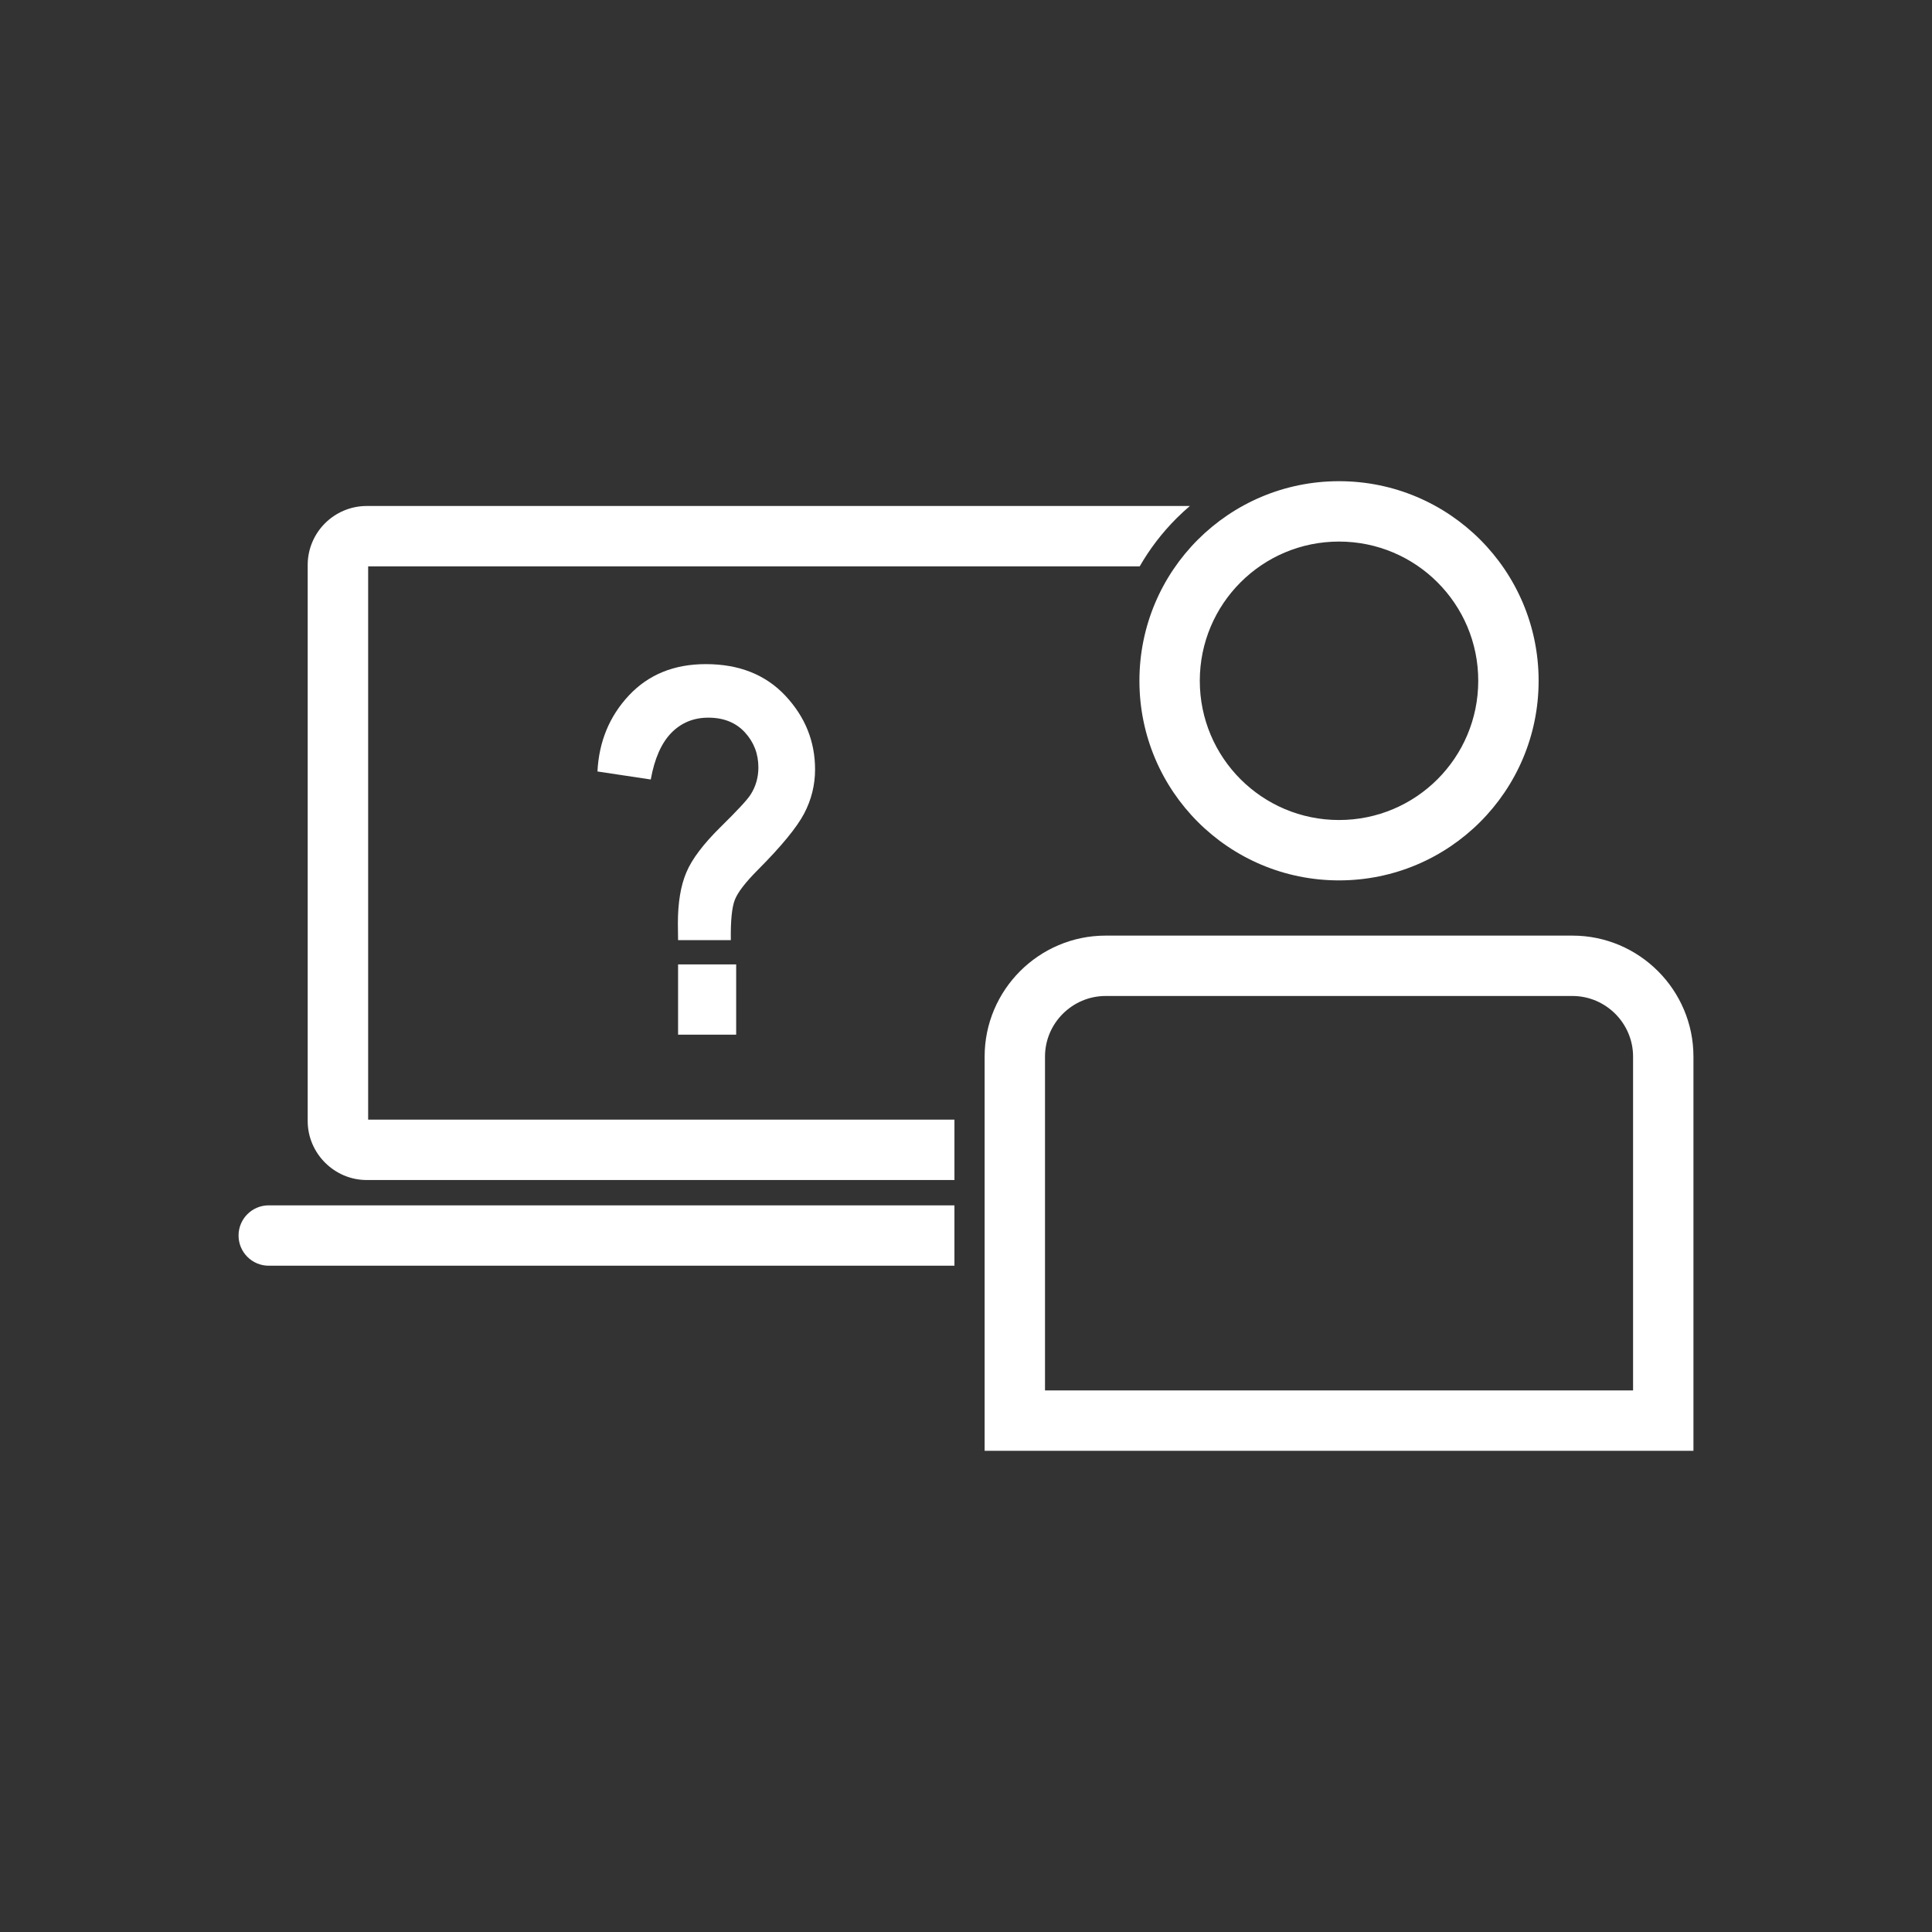 <?xml version="1.0" encoding="utf-8"?>
<!-- Generator: Adobe Illustrator 25.0.0, SVG Export Plug-In . SVG Version: 6.00 Build 0)  -->
<svg version="1.1" id="Layer_1" xmlns="http://www.w3.org/2000/svg" xmlns:xlink="http://www.w3.org/1999/xlink" x="0px" y="0px"
	 viewBox="0 0 491.52 491.52" style="enable-background:new 0 0 491.52 491.52;" xml:space="preserve">
<rect x="0" y="0" width="491.52" height="491.52" fill="#333333" stroke="none"/>
<style type="text/css">
	.st0{fill:#ffffff;}
</style>
<g id="Layer_x0020_1">
	<g id="_430483544">
		<path id="_430484312" class="st0" d="M93.29,128.73h209.42c-1.16,1-2.3,2.04-3.39,3.13c-3.69,3.69-6.83,7.8-9.37,12.23H93.66
			v140.76h149.16v15.36H93.29c-4.1,0-7.84-1.68-10.57-4.4l0,0l-0.02-0.02l-0.02-0.02l0,0c-2.72-2.73-4.4-6.47-4.4-10.57V143.73
			c0-4.13,1.69-7.88,4.4-10.6C85.41,130.42,89.16,128.73,93.29,128.73L93.29,128.73z"/>
		<path id="_430484072" class="st0" d="M68.37,306.65c-4.24,0-7.68,3.44-7.68,7.68s3.44,7.68,7.68,7.68h174.45v-15.36L68.37,306.65
			L68.37,306.65z"/>
		<path id="_430484192" class="st0" d="M340.66,122.42c14.02,0,26.72,5.68,35.91,14.87c9.19,9.19,14.87,21.89,14.87,35.91
			c0,14.02-5.68,26.72-14.87,35.91c-9.19,9.19-21.89,14.87-35.91,14.87c-14.02,0-26.72-5.68-35.91-14.87
			c-9.19-9.19-14.87-21.89-14.87-35.91c0-14.02,5.68-26.72,14.87-35.91C313.95,128.1,326.64,122.42,340.66,122.42L340.66,122.42z
			 M365.71,148.15c-6.41-6.41-15.27-10.37-25.05-10.37c-9.78,0-18.64,3.96-25.05,10.37c-6.41,6.41-10.37,15.27-10.37,25.05
			c0,9.78,3.96,18.64,10.37,25.05c6.41,6.41,15.27,10.37,25.05,10.37c9.78,0,18.64-3.96,25.05-10.37
			c6.41-6.41,10.37-15.27,10.37-25.05C376.09,163.42,372.12,154.56,365.71,148.15L365.71,148.15z"/>
		<path id="_430483880" class="st0" d="M281.27,238.03h118.79c8.47,0,16.16,3.46,21.74,9.03c5.57,5.57,9.03,13.27,9.03,21.74v92.62
			v7.68h-7.68H258.18h-7.68v-7.68V268.8c0-8.47,3.46-16.16,9.03-21.74C265.11,241.49,272.8,238.03,281.27,238.03L281.27,238.03z
			 M400.06,253.39H281.27c-4.23,0-8.08,1.74-10.88,4.53c-2.8,2.8-4.53,6.65-4.53,10.88v84.94h149.61V268.8
			c0-4.23-1.74-8.08-4.53-10.88C408.14,255.13,404.29,253.39,400.06,253.39L400.06,253.39z"/>
	</g>
	<path class="st0" d="M185.93,239.18h-13.42c-0.04-2.35-0.05-3.76-0.05-4.28c0-5.26,0.72-9.58,2.16-12.97
		c1.44-3.41,4.33-7.21,8.64-11.47c4.31-4.24,6.9-7.02,7.72-8.34c1.31-2.06,1.96-4.37,1.96-6.87c0-3.48-1.15-6.45-3.45-8.95
		c-2.3-2.48-5.39-3.72-9.29-3.72c-3.75,0-6.9,1.3-9.43,3.89c-2.51,2.59-4.26,6.54-5.21,11.84l-13.56-2.04
		c0.38-7.6,3.05-14.06,8.01-19.36c4.98-5.3,11.48-7.95,19.56-7.95c8.48,0,15.23,2.69,20.26,8.06c5.01,5.37,7.53,11.6,7.53,18.75
		c0,3.93-0.93,7.67-2.77,11.19c-1.85,3.52-5.78,8.32-11.82,14.38c-3.13,3.15-5.07,5.67-5.82,7.58
		C186.2,230.84,185.86,234.25,185.93,239.18z M172.51,263.23v-17.88h14.78v17.88H172.51z"/>
</g>
</svg>
